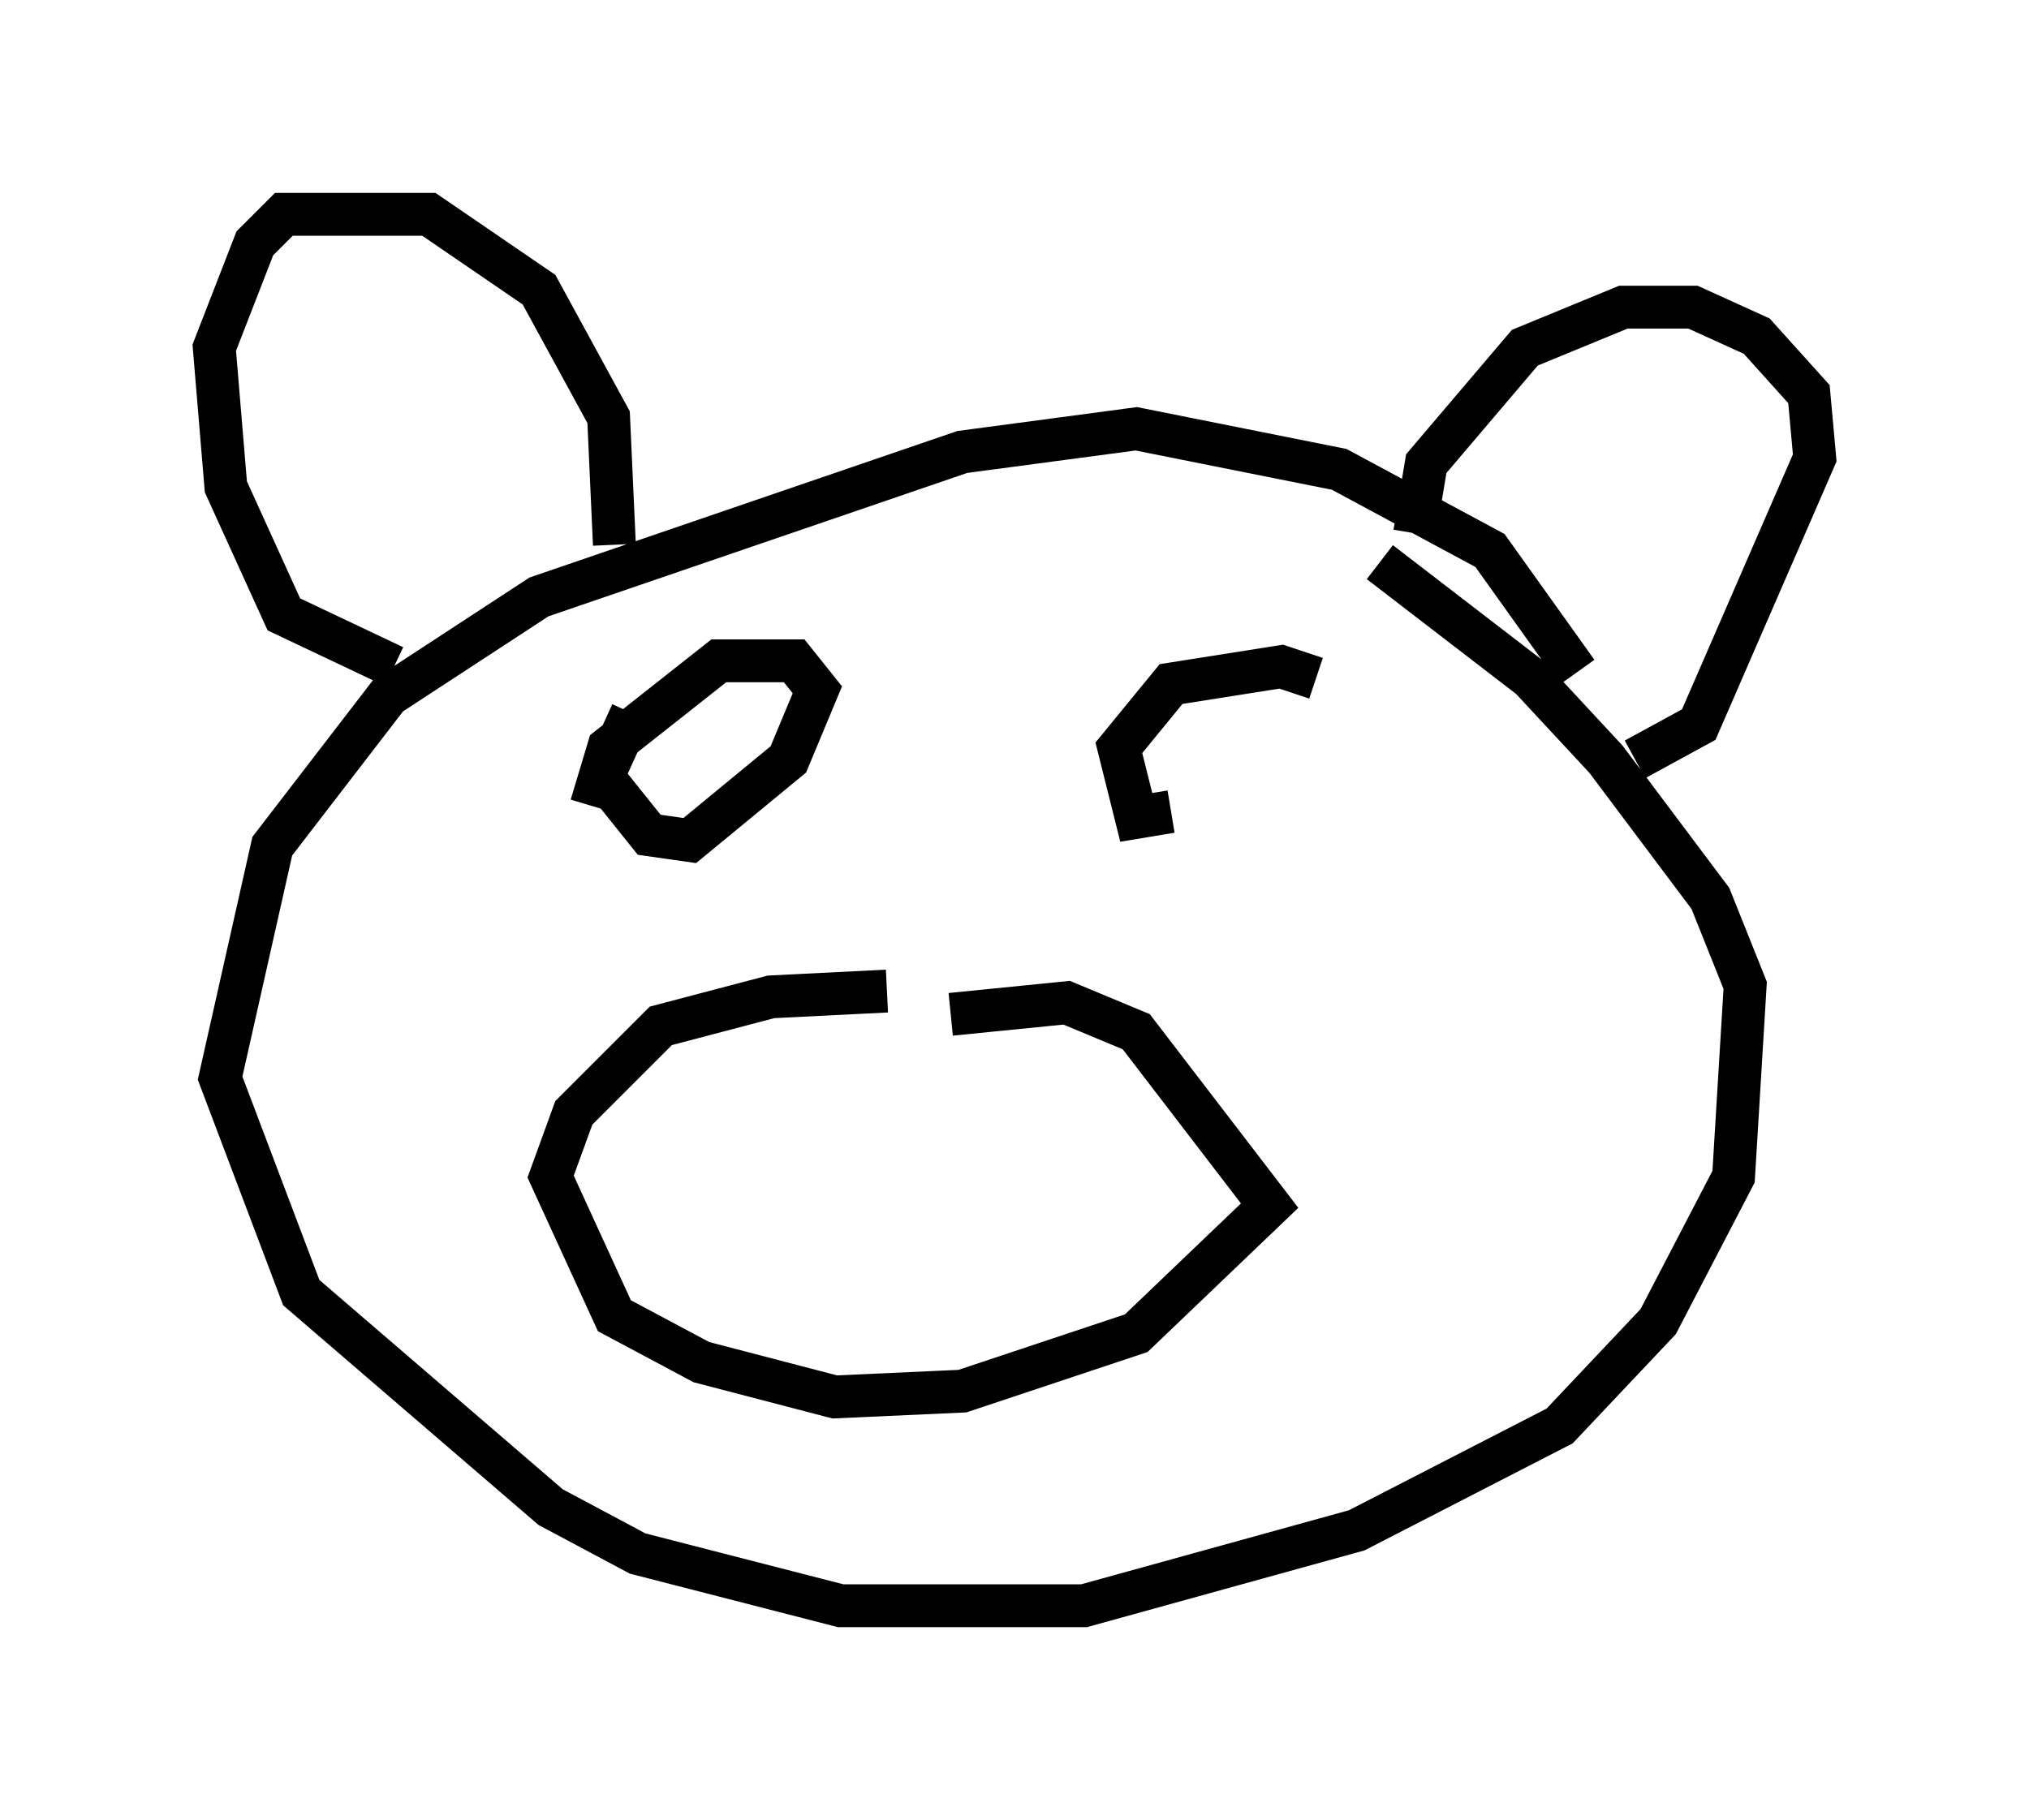 <?xml version="1.0" encoding="utf-8" ?>
<svg baseProfile="full" height="42.476" version="1.1" width="47.347" xmlns="http://www.w3.org/2000/svg" xmlns:ev="http://www.w3.org/2001/xml-events" xmlns:xlink="http://www.w3.org/1999/xlink"><defs /><rect fill="white" height="42.476" width="47.347" x="0" y="0" /><path d="M24.215, 23.809 m-3.518, -0.677 l-2.706, 0.135 -2.571, 0.677 l-2.03, 2.03 -0.541, 1.488 l1.488, 3.248 2.03, 1.083 l3.112, 0.812 2.977, -0.135 l4.059, -1.353 3.112, -2.977 l-3.112, -4.059 -1.624, -0.677 l-2.706, 0.271 m14.614, -7.984 l-2.03, -2.842 -3.518, -1.894 l-4.736, -0.947 -4.059, 0.541 l-9.878, 3.383 -3.518, 2.3 l-2.706, 3.518 -1.218, 5.413 l1.894, 5.007 5.819, 5.007 l2.03, 1.083 4.736, 1.218 l5.683, 0.0 6.36, -1.759 l4.736, -2.436 2.3, -2.436 l1.759, -3.383 0.271, -4.465 l-0.812, -2.03 -2.436, -3.248 l-1.759, -1.894 -3.518, -2.706 m-17.862, -0.406 l-0.135, -2.977 -1.624, -2.977 l-2.571, -1.759 -3.383, 0.0 l-0.677, 0.677 -0.947, 2.436 l0.271, 3.248 1.353, 2.977 l2.571, 1.218 m23.816, -3.112 l0.271, -1.624 2.3, -2.706 l2.3, -0.947 1.624, 0.0 l1.488, 0.677 1.218, 1.353 l0.135, 1.488 -2.706, 6.225 l-1.488, 0.812 m-24.357, 1.083 l0.406, -1.353 2.571, -2.03 l1.759, 0.0 0.541, 0.677 l-0.677, 1.624 -2.3, 1.894 l-0.947, -0.135 -1.083, -1.353 l0.677, -1.488 m12.584, 2.3 l-0.812, 0.135 -0.406, -1.624 l1.218, -1.488 2.571, -0.406 l0.812, 0.271 " fill="none" stroke="black" stroke-width="1" /></svg>